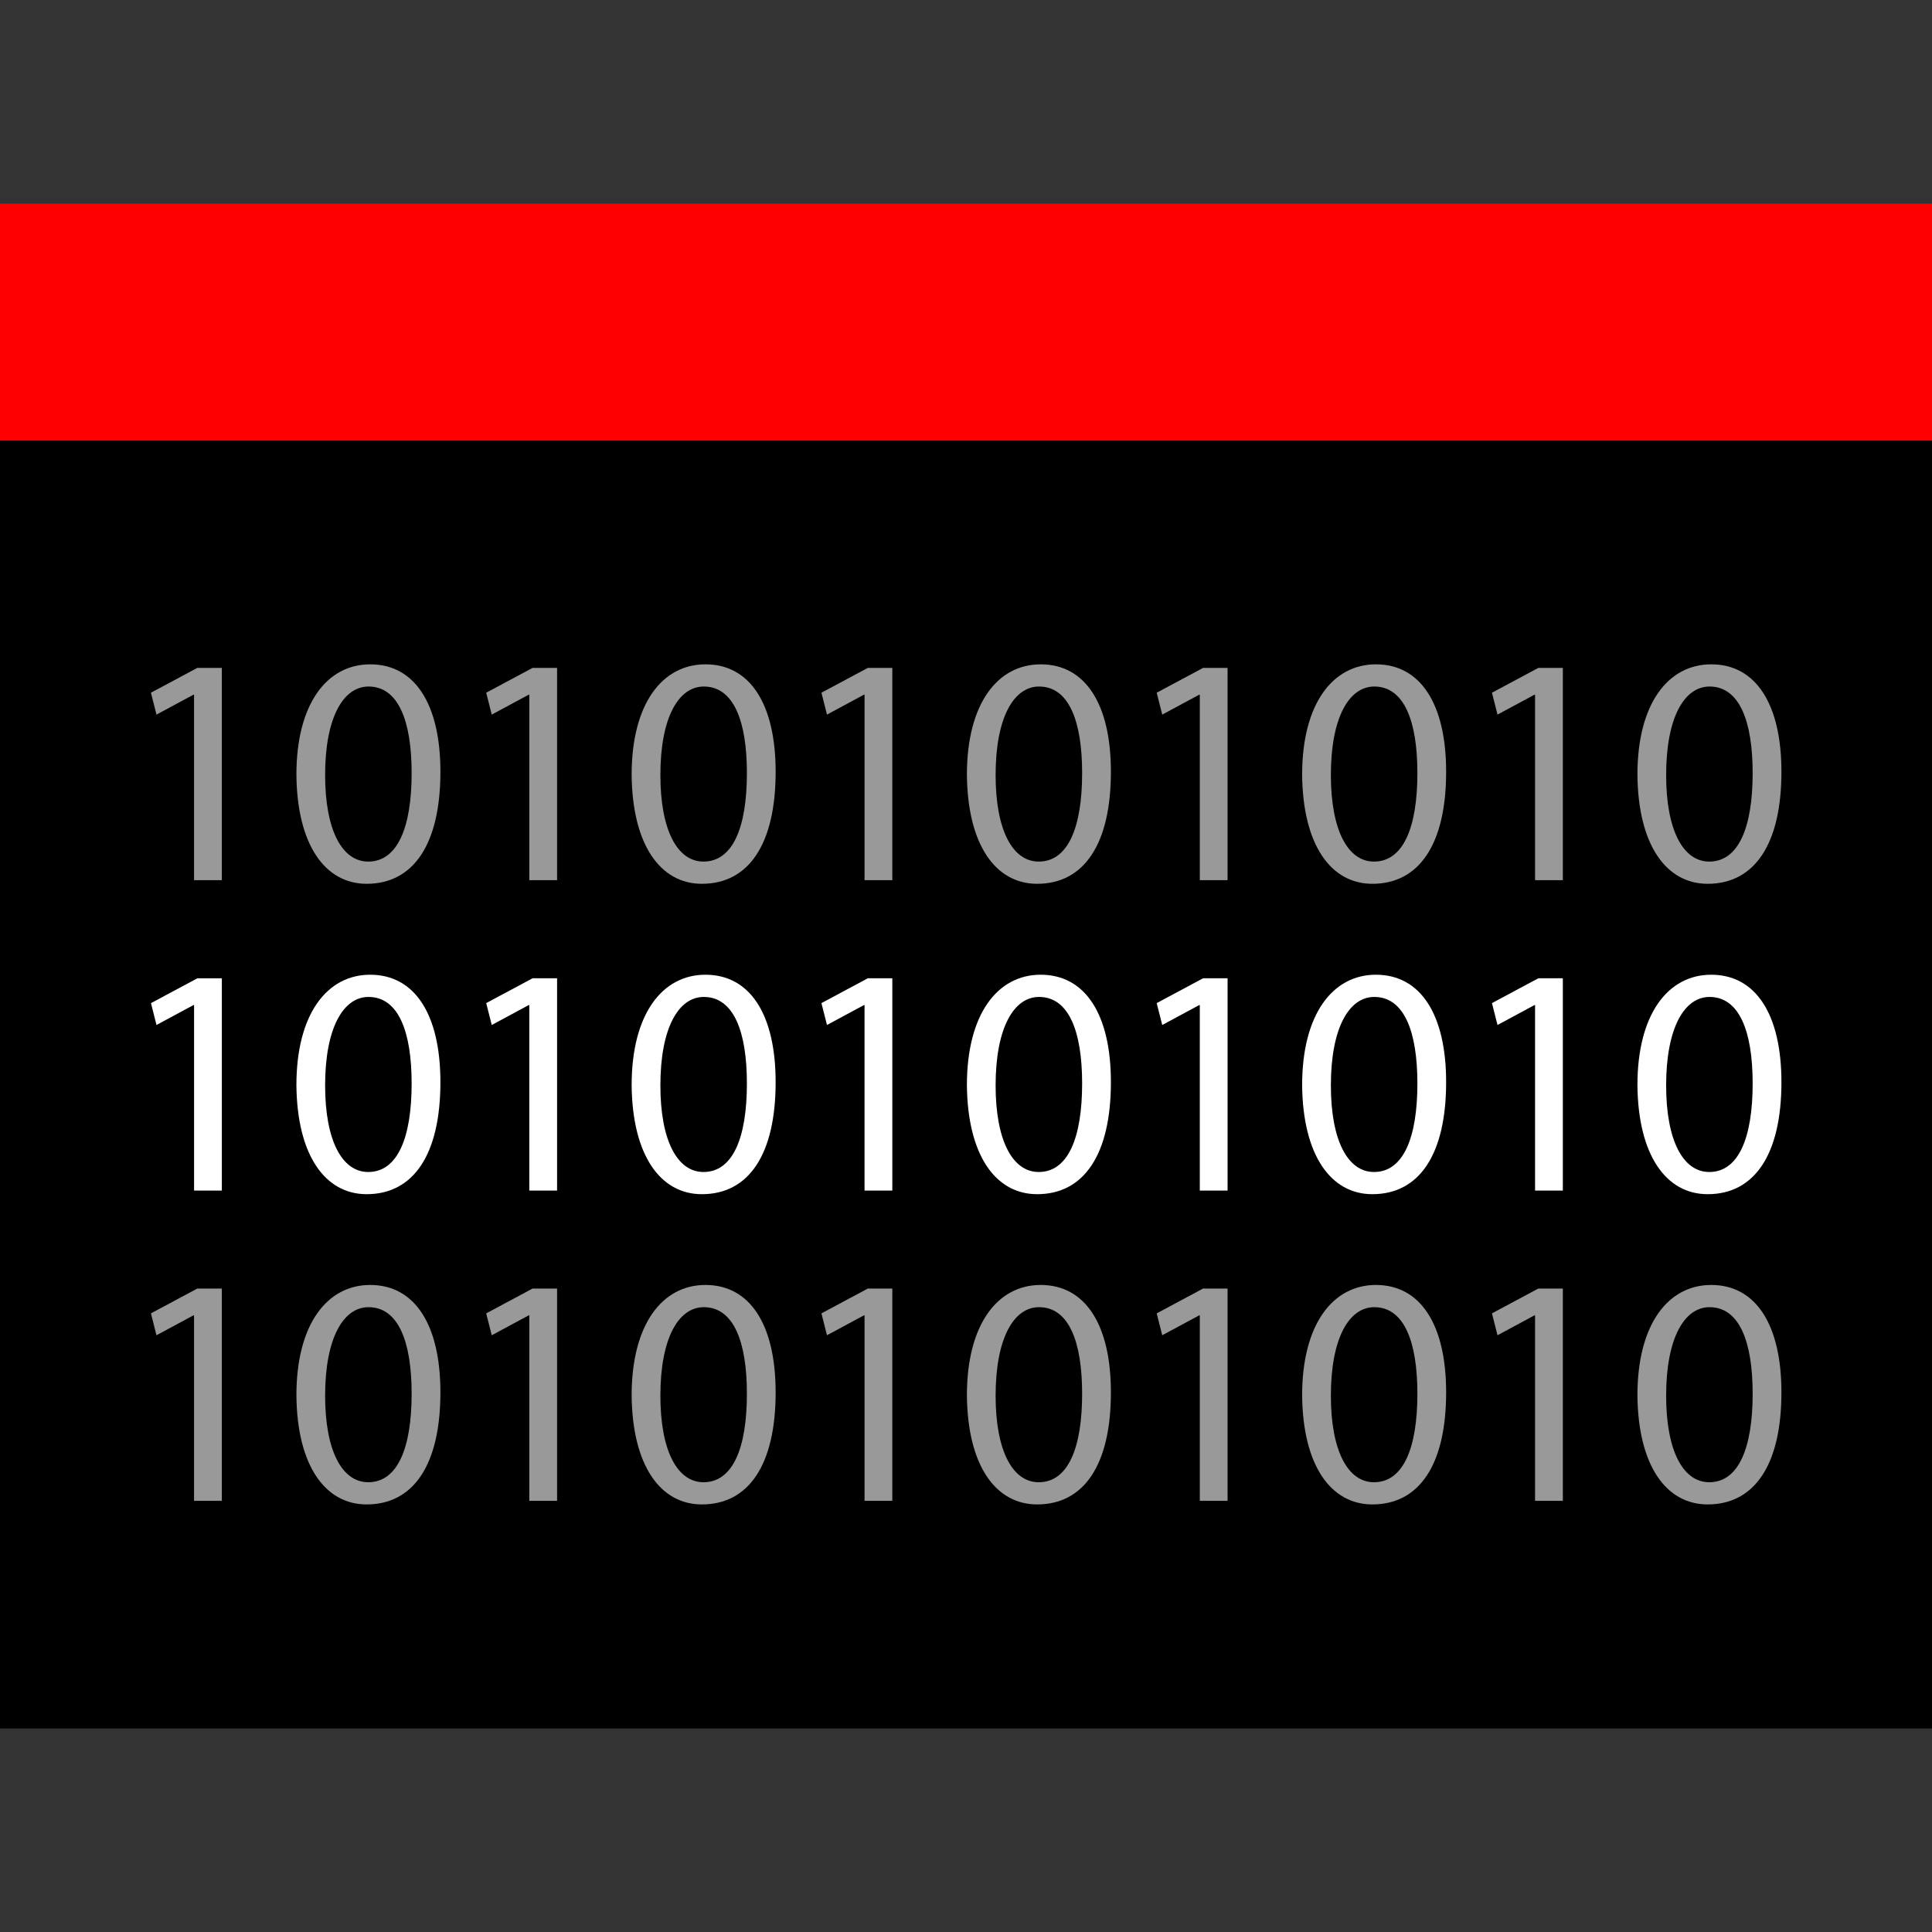 <?xml version="1.0" encoding="iso-8859-1"?>
<!-- Generator: Adobe Illustrator 19.0.0, SVG Export Plug-In . SVG Version: 6.00 Build 0)  -->
<svg version="1.1" id="Capa_1" xmlns="http://www.w3.org/2000/svg" xmlns:xlink="http://www.w3.org/1999/xlink" x="0px" y="0px"
	 viewBox="0 0 512 512" style="enable-background:new 0 0 512 512;" xml:space="preserve">
<rect x="0" y="0" width="512" height="512" fill="#333333" stroke="none"/>
<rect y="53.944" style="fill:#FF0000;" width="512" height="62.856"/>
<rect y="116.792" width="512" height="341.264"/>
<g>
	<path style="fill:#999999;" d="M51.432,184.104h-0.176l-9.784,5.272l-1.472-5.8L52.288,177h6.496v56.256h-7.36v-49.152H51.432z"/>
	<path style="fill:#999999;" d="M116.712,204.528c0,19.128-7.096,29.688-19.552,29.688c-10.992,0-18.44-10.296-18.608-28.904
		c0-18.864,8.136-29.256,19.552-29.256C109.96,176.048,116.712,186.616,116.712,204.528z M86.16,205.392
		c0,14.624,4.496,22.936,11.424,22.936c7.792,0,11.504-9.096,11.504-23.464c0-13.84-3.544-22.928-11.424-22.928
		C91.008,181.944,86.16,190.072,86.16,205.392z"/>
	<path style="fill:#999999;" d="M140.272,184.104h-0.168l-9.784,5.272l-1.472-5.8L141.136,177h6.496v56.256h-7.36V184.104z"/>
	<path style="fill:#999999;" d="M205.552,204.528c0,19.128-7.096,29.688-19.552,29.688c-10.992,0-18.44-10.296-18.608-28.904
		c0-18.864,8.136-29.256,19.552-29.256C198.8,176.048,205.552,186.616,205.552,204.528z M175.008,205.392
		c0,14.624,4.496,22.936,11.424,22.936c7.792,0,11.504-9.096,11.504-23.464c0-13.84-3.544-22.928-11.424-22.928
		C179.848,181.944,175.008,190.072,175.008,205.392z"/>
	<path style="fill:#999999;" d="M229.112,184.104h-0.168l-9.784,5.272l-1.472-5.8L229.976,177h6.496v56.256h-7.36V184.104z"/>
	<path style="fill:#999999;" d="M294.4,204.528c0,19.128-7.096,29.688-19.552,29.688c-10.992,0-18.44-10.296-18.608-28.904
		c0-18.864,8.136-29.256,19.552-29.256C287.648,176.048,294.4,186.616,294.4,204.528z M263.848,205.392
		c0,14.624,4.496,22.936,11.424,22.936c7.792,0,11.504-9.096,11.504-23.464c0-13.84-3.544-22.928-11.424-22.928
		C268.696,181.944,263.848,190.072,263.848,205.392z"/>
	<path style="fill:#999999;" d="M317.96,184.104h-0.168l-9.784,5.272l-1.472-5.8L318.824,177h6.496v56.256h-7.36L317.96,184.104
		L317.96,184.104z"/>
	<path style="fill:#999999;" d="M383.24,204.528c0,19.128-7.096,29.688-19.552,29.688c-10.992,0-18.44-10.296-18.608-28.904
		c0-18.864,8.136-29.256,19.552-29.256C376.488,176.048,383.24,186.616,383.24,204.528z M352.696,205.392
		c0,14.624,4.496,22.936,11.424,22.936c7.792,0,11.504-9.096,11.504-23.464c0-13.84-3.544-22.928-11.424-22.928
		C357.536,181.944,352.696,190.072,352.696,205.392z"/>
	<path style="fill:#999999;" d="M406.808,184.104h-0.168l-9.784,5.272l-1.472-5.8L407.672,177h6.496v56.256h-7.36L406.808,184.104
		L406.808,184.104z"/>
	<path style="fill:#999999;" d="M472.096,204.528c0,19.128-7.096,29.688-19.552,29.688c-10.992,0-18.44-10.296-18.608-28.904
		c0-18.864,8.136-29.256,19.552-29.256C465.344,176.048,472.096,186.616,472.096,204.528z M441.544,205.392
		c0,14.624,4.496,22.936,11.424,22.936c7.792,0,11.504-9.096,11.504-23.464c0-13.84-3.544-22.928-11.424-22.928
		C446.392,181.944,441.544,190.072,441.544,205.392z"/>
	<path style="fill:#999999;" d="M51.432,348.584h-0.176l-9.784,5.272l-1.472-5.8l12.288-6.576h6.496v56.256h-7.36v-49.152H51.432z"
		/>
	<path style="fill:#999999;" d="M116.712,369c0,19.128-7.096,29.688-19.552,29.688c-10.992,0-18.44-10.296-18.608-28.904
		c0-18.864,8.136-29.256,19.552-29.256C109.96,340.528,116.712,351.088,116.712,369z M86.16,369.872
		c0,14.624,4.496,22.936,11.424,22.936c7.792,0,11.504-9.096,11.504-23.464c0-13.84-3.544-22.928-11.424-22.928
		C91.008,346.416,86.16,354.552,86.16,369.872z"/>
	<path style="fill:#999999;" d="M140.272,348.584h-0.168l-9.784,5.272l-1.472-5.8l12.288-6.576h6.496v56.256h-7.36V348.584z"/>
	<path style="fill:#999999;" d="M205.552,369c0,19.128-7.096,29.688-19.552,29.688c-10.992,0-18.44-10.296-18.608-28.904
		c0-18.864,8.136-29.256,19.552-29.256C198.8,340.528,205.552,351.088,205.552,369z M175.008,369.872
		c0,14.624,4.496,22.936,11.424,22.936c7.792,0,11.504-9.096,11.504-23.464c0-13.84-3.544-22.928-11.424-22.928
		C179.848,346.416,175.008,354.552,175.008,369.872z"/>
	<path style="fill:#999999;" d="M229.112,348.584h-0.168l-9.784,5.272l-1.472-5.8l12.288-6.576h6.496v56.256h-7.36V348.584z"/>
	<path style="fill:#999999;" d="M294.4,369c0,19.128-7.096,29.688-19.552,29.688c-10.992,0-18.44-10.296-18.608-28.904
		c0-18.864,8.136-29.256,19.552-29.256C287.648,340.528,294.4,351.088,294.4,369z M263.848,369.872
		c0,14.624,4.496,22.936,11.424,22.936c7.792,0,11.504-9.096,11.504-23.464c0-13.84-3.544-22.928-11.424-22.928
		C268.696,346.416,263.848,354.552,263.848,369.872z"/>
	<path style="fill:#999999;" d="M317.96,348.584h-0.168l-9.784,5.272l-1.472-5.8l12.288-6.576h6.496v56.256h-7.36L317.96,348.584
		L317.96,348.584z"/>
	<path style="fill:#999999;" d="M383.24,369c0,19.128-7.096,29.688-19.552,29.688c-10.992,0-18.44-10.296-18.608-28.904
		c0-18.864,8.136-29.256,19.552-29.256C376.488,340.528,383.24,351.088,383.24,369z M352.696,369.872
		c0,14.624,4.496,22.936,11.424,22.936c7.792,0,11.504-9.096,11.504-23.464c0-13.84-3.544-22.928-11.424-22.928
		C357.536,346.416,352.696,354.552,352.696,369.872z"/>
	<path style="fill:#999999;" d="M406.808,348.584h-0.168l-9.784,5.272l-1.472-5.8l12.288-6.576h6.496v56.256h-7.36L406.808,348.584
		L406.808,348.584z"/>
	<path style="fill:#999999;" d="M472.096,369c0,19.128-7.096,29.688-19.552,29.688c-10.992,0-18.44-10.296-18.608-28.904
		c0-18.864,8.136-29.256,19.552-29.256C465.344,340.528,472.096,351.088,472.096,369z M441.544,369.872
		c0,14.624,4.496,22.936,11.424,22.936c7.792,0,11.504-9.096,11.504-23.464c0-13.84-3.544-22.928-11.424-22.928
		C446.392,346.416,441.544,354.552,441.544,369.872z"/>
</g>
<g>
	<path style="fill:#FFFFFF;" d="M51.432,266.36h-0.176l-9.784,5.272l-1.464-5.792l12.288-6.576h6.496v56.256h-7.36
		C51.432,315.52,51.432,266.36,51.432,266.36z"/>
	<path style="fill:#FFFFFF;" d="M116.712,286.784c0,19.128-7.096,29.688-19.552,29.688c-10.992,0-18.44-10.296-18.608-28.904
		c0-18.864,8.136-29.256,19.552-29.256C109.96,258.312,116.712,268.872,116.712,286.784z M86.16,287.656
		c0,14.624,4.496,22.936,11.424,22.936c7.792,0,11.504-9.096,11.504-23.464c0-13.84-3.544-22.928-11.424-22.928
		C91.008,264.2,86.16,272.336,86.16,287.656z"/>
	<path style="fill:#FFFFFF;" d="M140.272,266.36h-0.168l-9.784,5.272l-1.472-5.8l12.288-6.576h6.496v56.256h-7.36V266.36z"/>
	<path style="fill:#FFFFFF;" d="M205.552,286.784c0,19.128-7.096,29.688-19.552,29.688c-10.992,0-18.44-10.296-18.608-28.904
		c0-18.864,8.136-29.256,19.552-29.256C198.8,258.312,205.552,268.872,205.552,286.784z M175.008,287.656
		c0,14.624,4.496,22.936,11.424,22.936c7.792,0,11.504-9.096,11.504-23.464c0-13.84-3.544-22.928-11.424-22.928
		C179.848,264.2,175.008,272.336,175.008,287.656z"/>
	<path style="fill:#FFFFFF;" d="M229.112,266.36h-0.168l-9.784,5.272l-1.472-5.8l12.288-6.576h6.496v56.256h-7.36V266.36z"/>
	<path style="fill:#FFFFFF;" d="M294.4,286.784c0,19.128-7.096,29.688-19.552,29.688c-10.992,0-18.44-10.296-18.608-28.904
		c0-18.864,8.136-29.256,19.552-29.256C287.648,258.312,294.4,268.872,294.4,286.784z M263.848,287.656
		c0,14.624,4.496,22.936,11.424,22.936c7.792,0,11.504-9.096,11.504-23.464c0-13.84-3.544-22.928-11.424-22.928
		C268.696,264.2,263.848,272.336,263.848,287.656z"/>
	<path style="fill:#FFFFFF;" d="M317.96,266.36h-0.168l-9.784,5.272l-1.472-5.8l12.288-6.576h6.496v56.256h-7.36L317.96,266.36
		L317.96,266.36z"/>
	<path style="fill:#FFFFFF;" d="M383.24,286.784c0,19.128-7.096,29.688-19.552,29.688c-10.992,0-18.44-10.296-18.608-28.904
		c0-18.864,8.136-29.256,19.552-29.256C376.488,258.312,383.24,268.872,383.24,286.784z M352.696,287.656
		c0,14.624,4.496,22.936,11.424,22.936c7.792,0,11.504-9.096,11.504-23.464c0-13.84-3.544-22.928-11.424-22.928
		C357.536,264.2,352.696,272.336,352.696,287.656z"/>
	<path style="fill:#FFFFFF;" d="M406.808,266.36h-0.168l-9.784,5.272l-1.472-5.8l12.288-6.576h6.496v56.256h-7.36L406.808,266.36
		L406.808,266.36z"/>
	<path style="fill:#FFFFFF;" d="M472.096,286.784c0,19.128-7.096,29.688-19.552,29.688c-10.992,0-18.44-10.296-18.608-28.904
		c0-18.864,8.136-29.256,19.552-29.256C465.344,258.312,472.096,268.872,472.096,286.784z M441.544,287.656
		c0,14.624,4.496,22.936,11.424,22.936c7.792,0,11.504-9.096,11.504-23.464c0-13.84-3.544-22.928-11.424-22.928
		C446.392,264.2,441.544,272.336,441.544,287.656z"/>
</g>
<g>
</g>
<g>
</g>
<g>
</g>
<g>
</g>
<g>
</g>
<g>
</g>
<g>
</g>
<g>
</g>
<g>
</g>
<g>
</g>
<g>
</g>
<g>
</g>
<g>
</g>
<g>
</g>
<g>
</g>
</svg>
